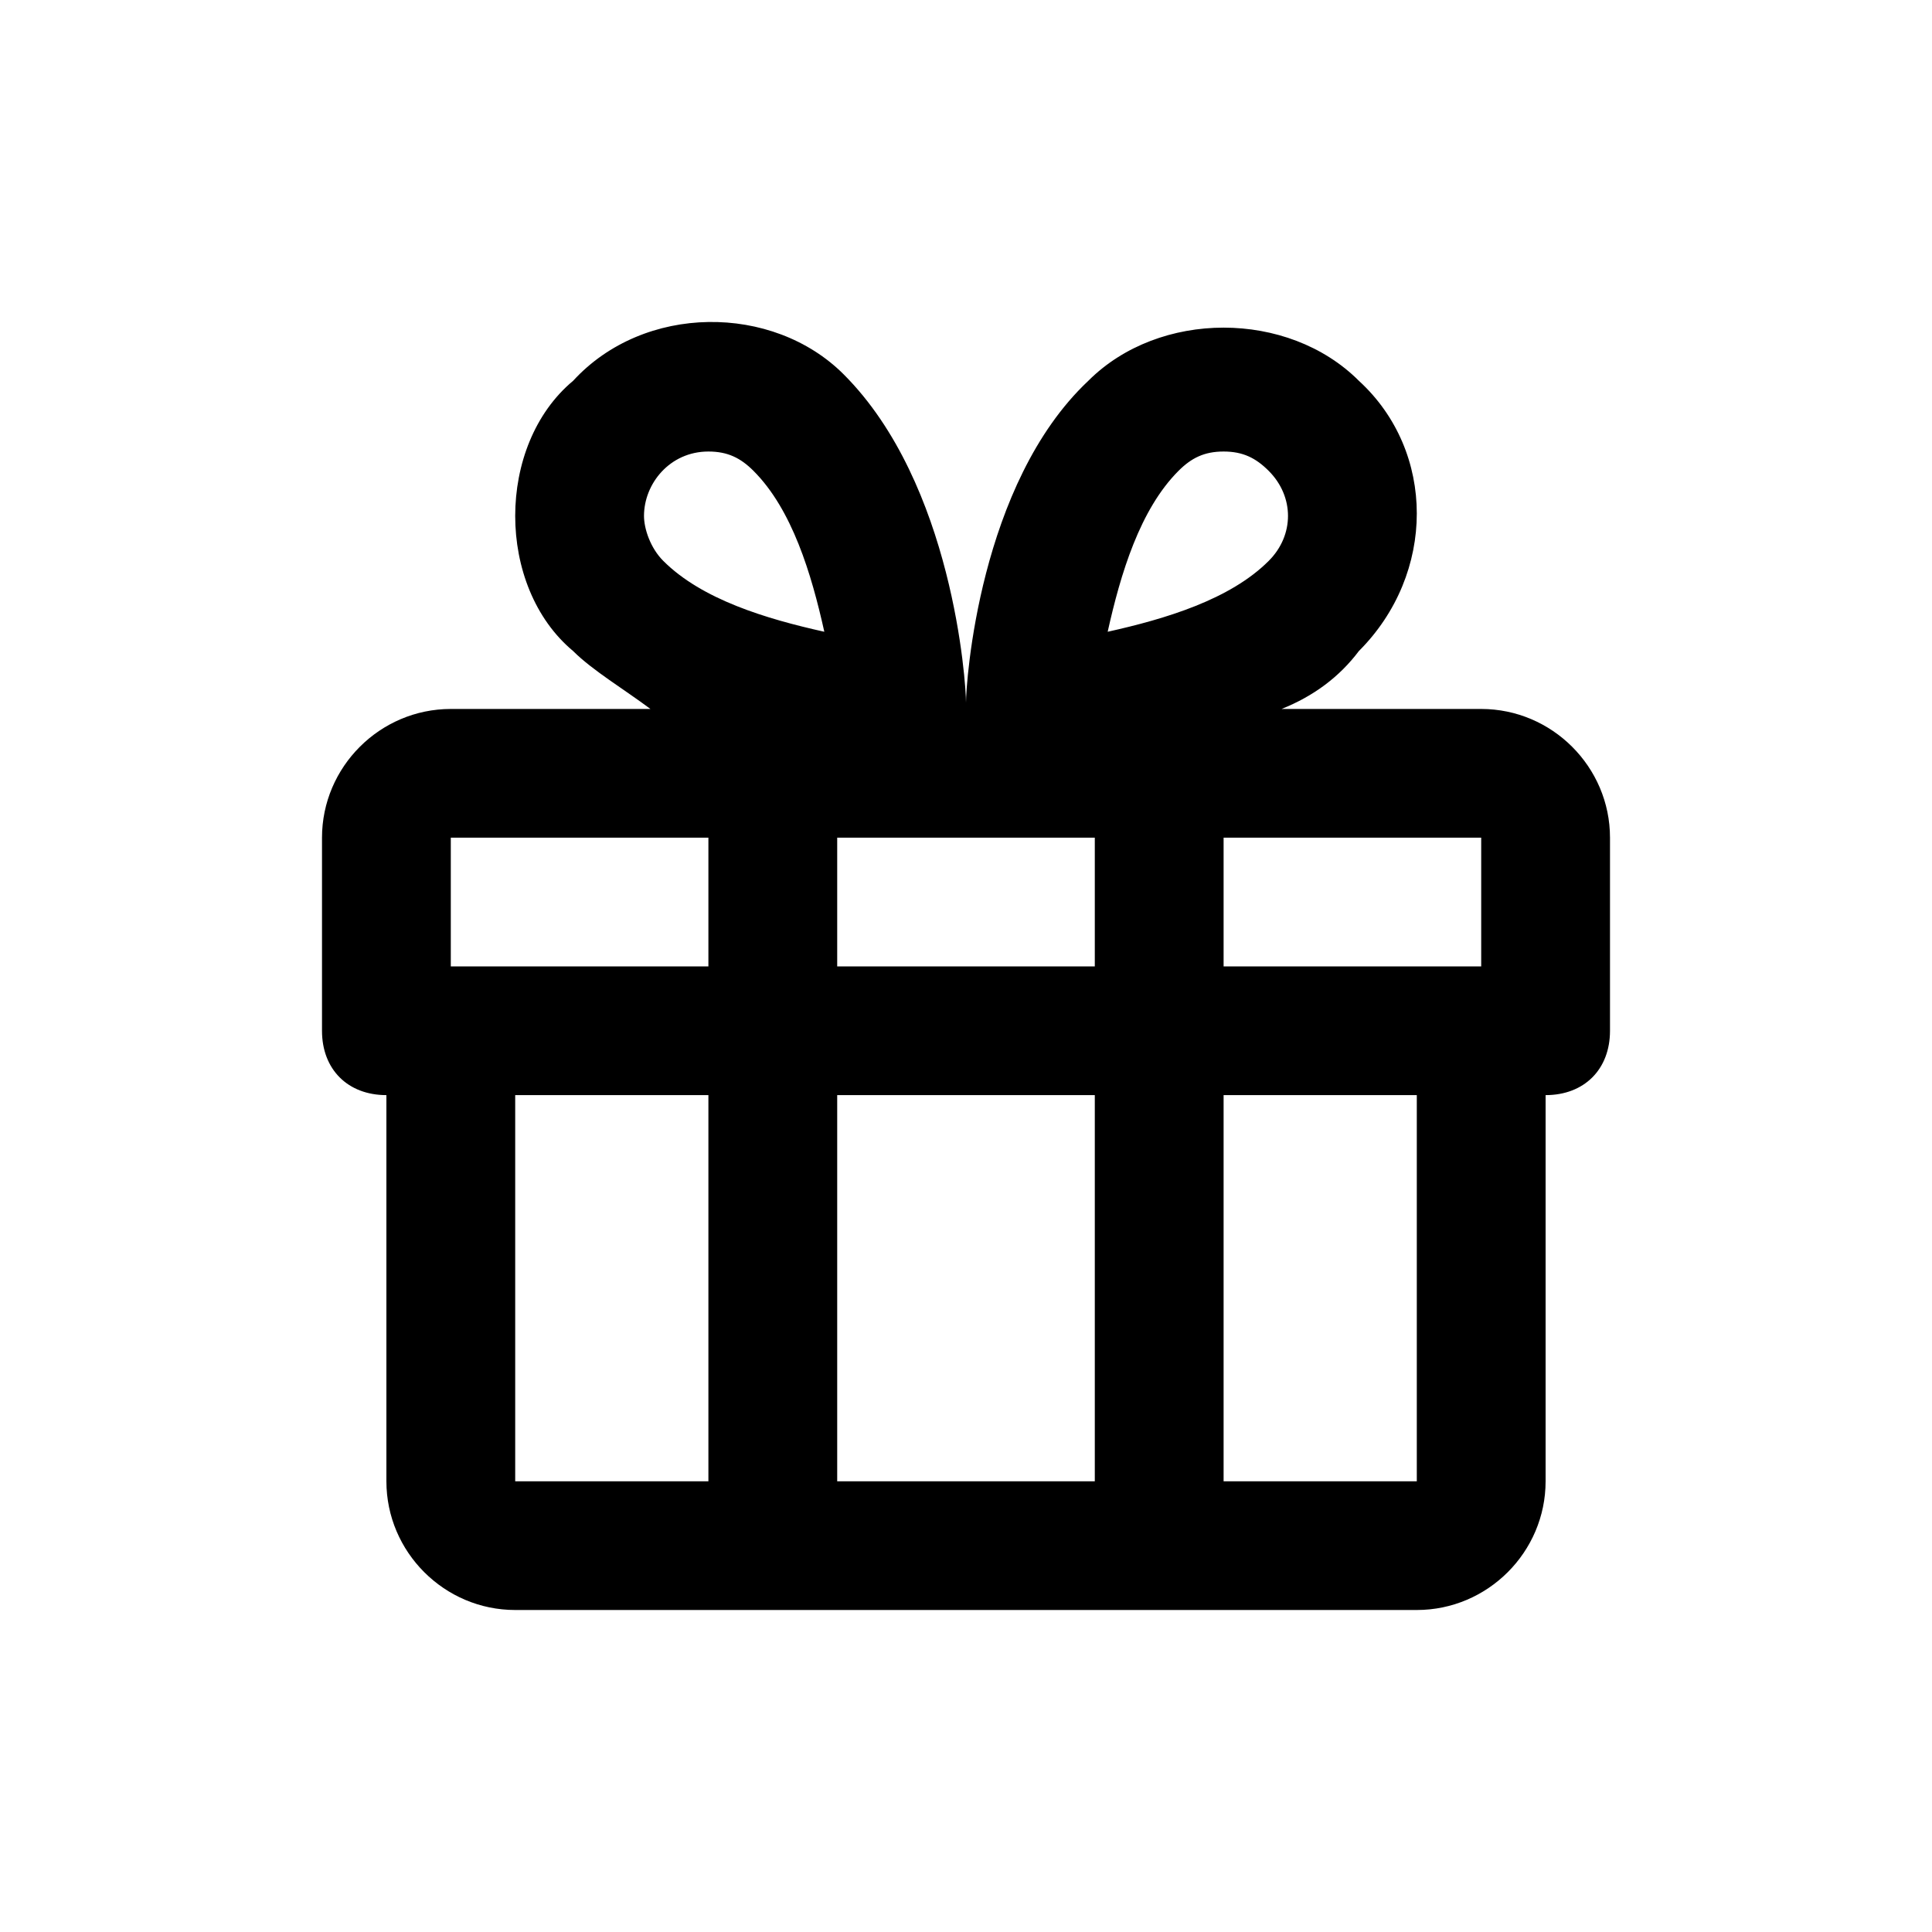 <svg width="24" height="24" viewBox="0 0 24 24" fill="none" xmlns="http://www.w3.org/2000/svg">
    <g id="icons / rewards">
        <path id="Vector"
            d="M18.4 8.807H15.92C16.32 8.647 16.64 8.407 16.88 8.088C17.84 7.128 17.84 5.609 16.88 4.73C16 3.85 14.4 3.85 13.52 4.73C12.16 6.009 12 8.487 12 8.727C12 8.487 11.84 6.009 10.48 4.65C9.6 3.77 8 3.77 7.12 4.73C6.64 5.13 6.4 5.769 6.4 6.409C6.4 7.048 6.64 7.688 7.12 8.088C7.36 8.328 7.76 8.567 8.08 8.807H5.6C4.72 8.807 4 9.527 4 10.406V12.805C4 13.284 4.32 13.604 4.8 13.604V18.401C4.8 19.28 5.52 20 6.4 20H17.6C18.48 20 19.2 19.28 19.2 18.401V13.604C19.68 13.604 20 13.284 20 12.805V10.406C20 9.527 19.28 8.807 18.4 8.807ZM8.8 18.401H6.4V13.604H8.8V18.401ZM8.8 12.005H5.6V10.406H8.8V12.005ZM8.24 6.968C8.08 6.809 8 6.569 8 6.409C8 6.009 8.32 5.609 8.8 5.609C9.04 5.609 9.2 5.689 9.36 5.849C9.84 6.329 10.08 7.128 10.24 7.848C9.52 7.688 8.72 7.448 8.24 6.968ZM13.6 18.401H10.4V13.604H13.6V18.401ZM13.6 12.005H10.4V10.406H13.6V12.005ZM14.64 5.849C14.8 5.689 14.96 5.609 15.2 5.609C15.44 5.609 15.6 5.689 15.76 5.849C16.08 6.169 16.08 6.649 15.76 6.968C15.28 7.448 14.48 7.688 13.76 7.848C13.92 7.128 14.16 6.329 14.64 5.849ZM17.6 18.401H15.2V13.604H17.6V18.401ZM18.4 12.005H15.2V10.406H18.4V12.005Z"
            fill="black" />
    </g>
</svg>
